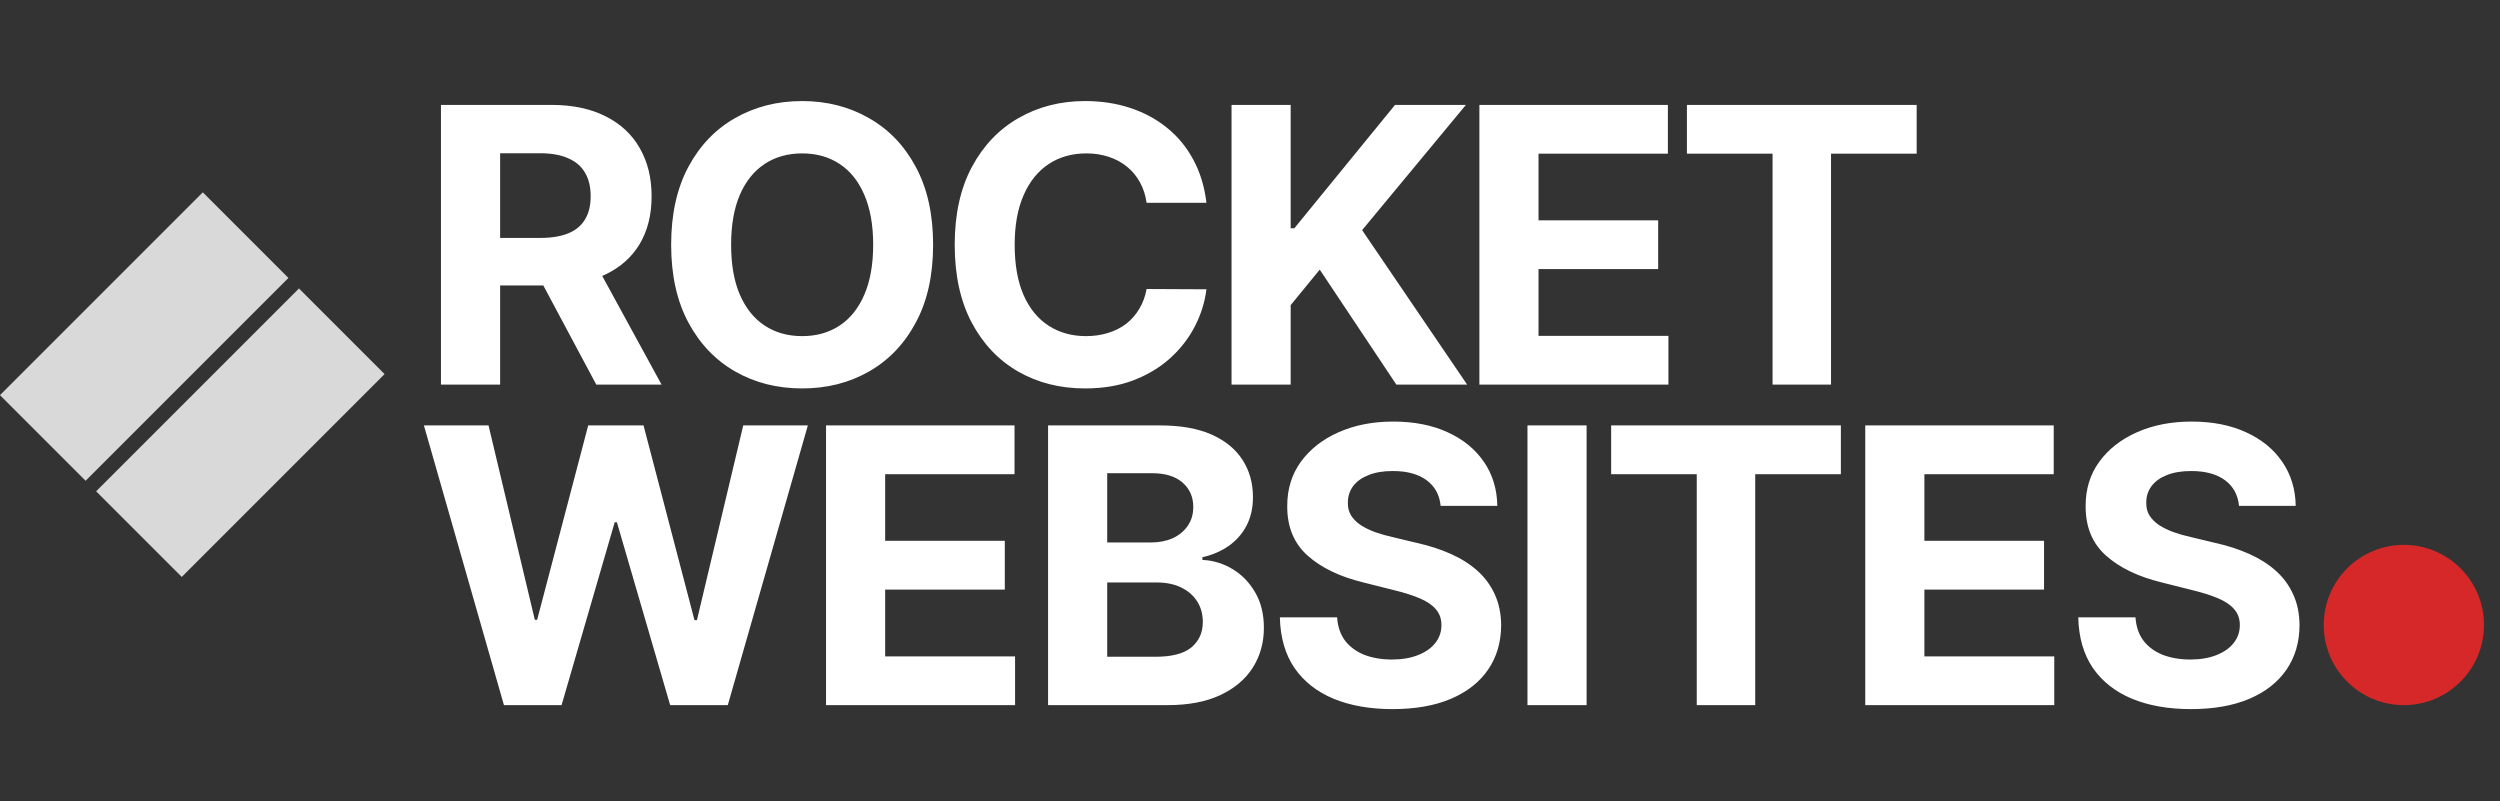 <svg width="78" height="25" viewBox="0 0 78 25" fill="none" xmlns="http://www.w3.org/2000/svg">
<rect x="0" y="0" width="78" height="25" fill="#333333" stroke="none"/>
<path d="M13.758 12V3.273H17.202C17.861 3.273 18.423 3.391 18.889 3.626C19.358 3.859 19.715 4.19 19.959 4.619C20.206 5.045 20.33 5.547 20.33 6.124C20.33 6.703 20.205 7.202 19.955 7.619C19.705 8.034 19.342 8.352 18.868 8.574C18.396 8.795 17.825 8.906 17.155 8.906H14.849V7.423H16.857C17.209 7.423 17.501 7.375 17.734 7.278C17.967 7.182 18.141 7.037 18.254 6.844C18.371 6.651 18.429 6.411 18.429 6.124C18.429 5.834 18.371 5.589 18.254 5.391C18.141 5.192 17.966 5.041 17.73 4.939C17.497 4.834 17.203 4.781 16.848 4.781H15.604V12H13.758ZM18.472 8.028L20.641 12H18.604L16.482 8.028H18.472ZM29.113 7.636C29.113 8.588 28.933 9.398 28.572 10.065C28.214 10.733 27.726 11.243 27.106 11.595C26.49 11.945 25.797 12.119 25.027 12.119C24.251 12.119 23.555 11.943 22.939 11.591C22.322 11.239 21.835 10.729 21.477 10.061C21.119 9.393 20.94 8.585 20.94 7.636C20.94 6.685 21.119 5.875 21.477 5.207C21.835 4.54 22.322 4.031 22.939 3.682C23.555 3.33 24.251 3.153 25.027 3.153C25.797 3.153 26.49 3.33 27.106 3.682C27.726 4.031 28.214 4.54 28.572 5.207C28.933 5.875 29.113 6.685 29.113 7.636ZM27.243 7.636C27.243 7.02 27.15 6.5 26.966 6.077C26.784 5.653 26.527 5.332 26.194 5.114C25.862 4.895 25.473 4.786 25.027 4.786C24.581 4.786 24.192 4.895 23.859 5.114C23.527 5.332 23.268 5.653 23.084 6.077C22.902 6.5 22.811 7.02 22.811 7.636C22.811 8.253 22.902 8.773 23.084 9.196C23.268 9.619 23.527 9.94 23.859 10.159C24.192 10.378 24.581 10.487 25.027 10.487C25.473 10.487 25.862 10.378 26.194 10.159C26.527 9.94 26.784 9.619 26.966 9.196C27.15 8.773 27.243 8.253 27.243 7.636ZM37.641 6.328H35.774C35.74 6.087 35.67 5.872 35.565 5.685C35.46 5.494 35.325 5.332 35.16 5.199C34.996 5.065 34.805 4.963 34.589 4.892C34.376 4.821 34.145 4.786 33.895 4.786C33.443 4.786 33.05 4.898 32.714 5.122C32.379 5.344 32.119 5.668 31.935 6.094C31.75 6.517 31.658 7.031 31.658 7.636C31.658 8.259 31.75 8.781 31.935 9.205C32.122 9.628 32.383 9.947 32.719 10.163C33.054 10.379 33.442 10.487 33.882 10.487C34.129 10.487 34.358 10.454 34.568 10.389C34.781 10.324 34.97 10.229 35.135 10.104C35.3 9.976 35.436 9.821 35.544 9.639C35.655 9.457 35.731 9.25 35.774 9.017L37.641 9.026C37.592 9.426 37.471 9.812 37.278 10.185C37.088 10.554 36.831 10.885 36.507 11.178C36.186 11.467 35.803 11.697 35.356 11.868C34.913 12.036 34.412 12.119 33.852 12.119C33.074 12.119 32.378 11.943 31.764 11.591C31.153 11.239 30.67 10.729 30.315 10.061C29.963 9.393 29.787 8.585 29.787 7.636C29.787 6.685 29.966 5.875 30.324 5.207C30.682 4.54 31.168 4.031 31.781 3.682C32.395 3.33 33.085 3.153 33.852 3.153C34.358 3.153 34.827 3.224 35.258 3.366C35.693 3.509 36.078 3.716 36.413 3.989C36.748 4.259 37.021 4.589 37.231 4.982C37.444 5.374 37.581 5.822 37.641 6.328ZM38.424 12V3.273H40.269V7.121H40.384L43.525 3.273H45.736L42.498 7.18L45.775 12H43.567L41.176 8.412L40.269 9.52V12H38.424ZM46.157 12V3.273H52.038V4.794H48.002V6.874H51.735V8.395H48.002V10.479H52.055V12H46.157ZM52.632 4.794V3.273H59.8V4.794H57.128V12H55.304V4.794H52.632Z" fill="white"/>
<path d="M15.723 22L13.226 13.273H15.242L16.686 19.337H16.759L18.352 13.273H20.078L21.668 19.349H21.744L23.189 13.273H25.205L22.707 22H20.909L19.247 16.294H19.179L17.521 22H15.723ZM25.772 22V13.273H31.653V14.794H27.617V16.874H31.35V18.395H27.617V20.479H31.67V22H25.772ZM32.7 22V13.273H36.194C36.836 13.273 37.372 13.368 37.801 13.558C38.23 13.749 38.552 14.013 38.768 14.351C38.984 14.686 39.092 15.072 39.092 15.51C39.092 15.851 39.024 16.151 38.887 16.409C38.751 16.665 38.563 16.875 38.325 17.04C38.089 17.202 37.819 17.317 37.515 17.385V17.47C37.847 17.484 38.159 17.578 38.448 17.751C38.741 17.925 38.978 18.168 39.16 18.48C39.342 18.79 39.433 19.159 39.433 19.588C39.433 20.051 39.318 20.465 39.088 20.828C38.86 21.189 38.524 21.474 38.078 21.685C37.632 21.895 37.082 22 36.428 22H32.7ZM34.545 20.491H36.049C36.563 20.491 36.938 20.393 37.174 20.197C37.41 19.999 37.528 19.734 37.528 19.405C37.528 19.163 37.47 18.95 37.353 18.766C37.237 18.581 37.071 18.436 36.855 18.331C36.642 18.226 36.387 18.173 36.092 18.173H34.545V20.491ZM34.545 16.925H35.913C36.166 16.925 36.39 16.881 36.586 16.793C36.785 16.702 36.941 16.574 37.055 16.409C37.171 16.244 37.23 16.047 37.23 15.817C37.23 15.501 37.117 15.247 36.893 15.054C36.671 14.861 36.356 14.764 35.947 14.764H34.545V16.925ZM44.948 15.783C44.914 15.439 44.767 15.172 44.509 14.982C44.25 14.791 43.9 14.696 43.456 14.696C43.155 14.696 42.901 14.739 42.694 14.824C42.486 14.906 42.327 15.021 42.216 15.169C42.108 15.317 42.054 15.484 42.054 15.672C42.049 15.828 42.081 15.964 42.152 16.081C42.226 16.197 42.327 16.298 42.455 16.384C42.583 16.466 42.73 16.538 42.898 16.601C43.066 16.66 43.245 16.712 43.435 16.754L44.219 16.942C44.6 17.027 44.949 17.141 45.267 17.283C45.586 17.425 45.861 17.599 46.094 17.807C46.327 18.014 46.507 18.259 46.635 18.54C46.766 18.821 46.833 19.143 46.836 19.507C46.833 20.041 46.696 20.504 46.426 20.896C46.159 21.285 45.773 21.588 45.267 21.804C44.764 22.017 44.158 22.124 43.448 22.124C42.743 22.124 42.13 22.016 41.607 21.8C41.087 21.584 40.681 21.264 40.388 20.841C40.098 20.415 39.946 19.888 39.932 19.26H41.718C41.737 19.553 41.821 19.797 41.969 19.993C42.12 20.186 42.32 20.332 42.57 20.432C42.823 20.528 43.108 20.577 43.426 20.577C43.739 20.577 44.01 20.531 44.24 20.44C44.473 20.349 44.654 20.223 44.782 20.061C44.909 19.899 44.973 19.713 44.973 19.503C44.973 19.307 44.915 19.142 44.799 19.009C44.685 18.875 44.517 18.761 44.296 18.668C44.077 18.574 43.809 18.489 43.49 18.412L42.54 18.173C41.804 17.994 41.223 17.715 40.797 17.334C40.371 16.953 40.159 16.44 40.162 15.796C40.159 15.267 40.3 14.805 40.584 14.411C40.871 14.016 41.264 13.707 41.764 13.486C42.264 13.264 42.833 13.153 43.469 13.153C44.117 13.153 44.682 13.264 45.165 13.486C45.651 13.707 46.029 14.016 46.299 14.411C46.569 14.805 46.708 15.263 46.716 15.783H44.948ZM49.502 13.273V22H47.657V13.273H49.502ZM50.268 14.794V13.273H57.435V14.794H54.763V22H52.939V14.794H50.268ZM58.196 22V13.273H64.076V14.794H60.041V16.874H63.774V18.395H60.041V20.479H64.093V22H58.196ZM69.858 15.783C69.823 15.439 69.677 15.172 69.419 14.982C69.16 14.791 68.809 14.696 68.366 14.696C68.065 14.696 67.811 14.739 67.603 14.824C67.396 14.906 67.237 15.021 67.126 15.169C67.018 15.317 66.964 15.484 66.964 15.672C66.958 15.828 66.991 15.964 67.062 16.081C67.136 16.197 67.237 16.298 67.365 16.384C67.493 16.466 67.64 16.538 67.808 16.601C67.975 16.66 68.154 16.712 68.345 16.754L69.129 16.942C69.51 17.027 69.859 17.141 70.177 17.283C70.495 17.425 70.771 17.599 71.004 17.807C71.237 18.014 71.417 18.259 71.545 18.54C71.676 18.821 71.743 19.143 71.745 19.507C71.743 20.041 71.606 20.504 71.336 20.896C71.069 21.285 70.683 21.588 70.177 21.804C69.674 22.017 69.068 22.124 68.358 22.124C67.653 22.124 67.039 22.016 66.517 21.8C65.997 21.584 65.591 21.264 65.298 20.841C65.008 20.415 64.856 19.888 64.842 19.26H66.627C66.647 19.553 66.731 19.797 66.879 19.993C67.029 20.186 67.23 20.332 67.48 20.432C67.733 20.528 68.018 20.577 68.336 20.577C68.649 20.577 68.92 20.531 69.15 20.44C69.383 20.349 69.564 20.223 69.691 20.061C69.819 19.899 69.883 19.713 69.883 19.503C69.883 19.307 69.825 19.142 69.708 19.009C69.595 18.875 69.427 18.761 69.206 18.668C68.987 18.574 68.718 18.489 68.4 18.412L67.45 18.173C66.714 17.994 66.133 17.715 65.707 17.334C65.281 16.953 65.069 16.44 65.072 15.796C65.069 15.267 65.21 14.805 65.494 14.411C65.781 14.016 66.174 13.707 66.674 13.486C67.174 13.264 67.743 13.153 68.379 13.153C69.027 13.153 69.592 13.264 70.075 13.486C70.561 13.707 70.939 14.016 71.208 14.411C71.478 14.805 71.618 15.263 71.626 15.783H69.858Z" fill="white"/>
<rect x="9.328" y="9" width="3.778" height="8.95" transform="rotate(45 9.328 9)" fill="#D9D9D9"/>
<rect x="6.328" y="6" width="3.778" height="8.95" transform="rotate(45 6.328 6)" fill="#D9D9D9"/>
<circle cx="75" cy="19.5" r="2.5" fill="#d62828"/>
</svg>
